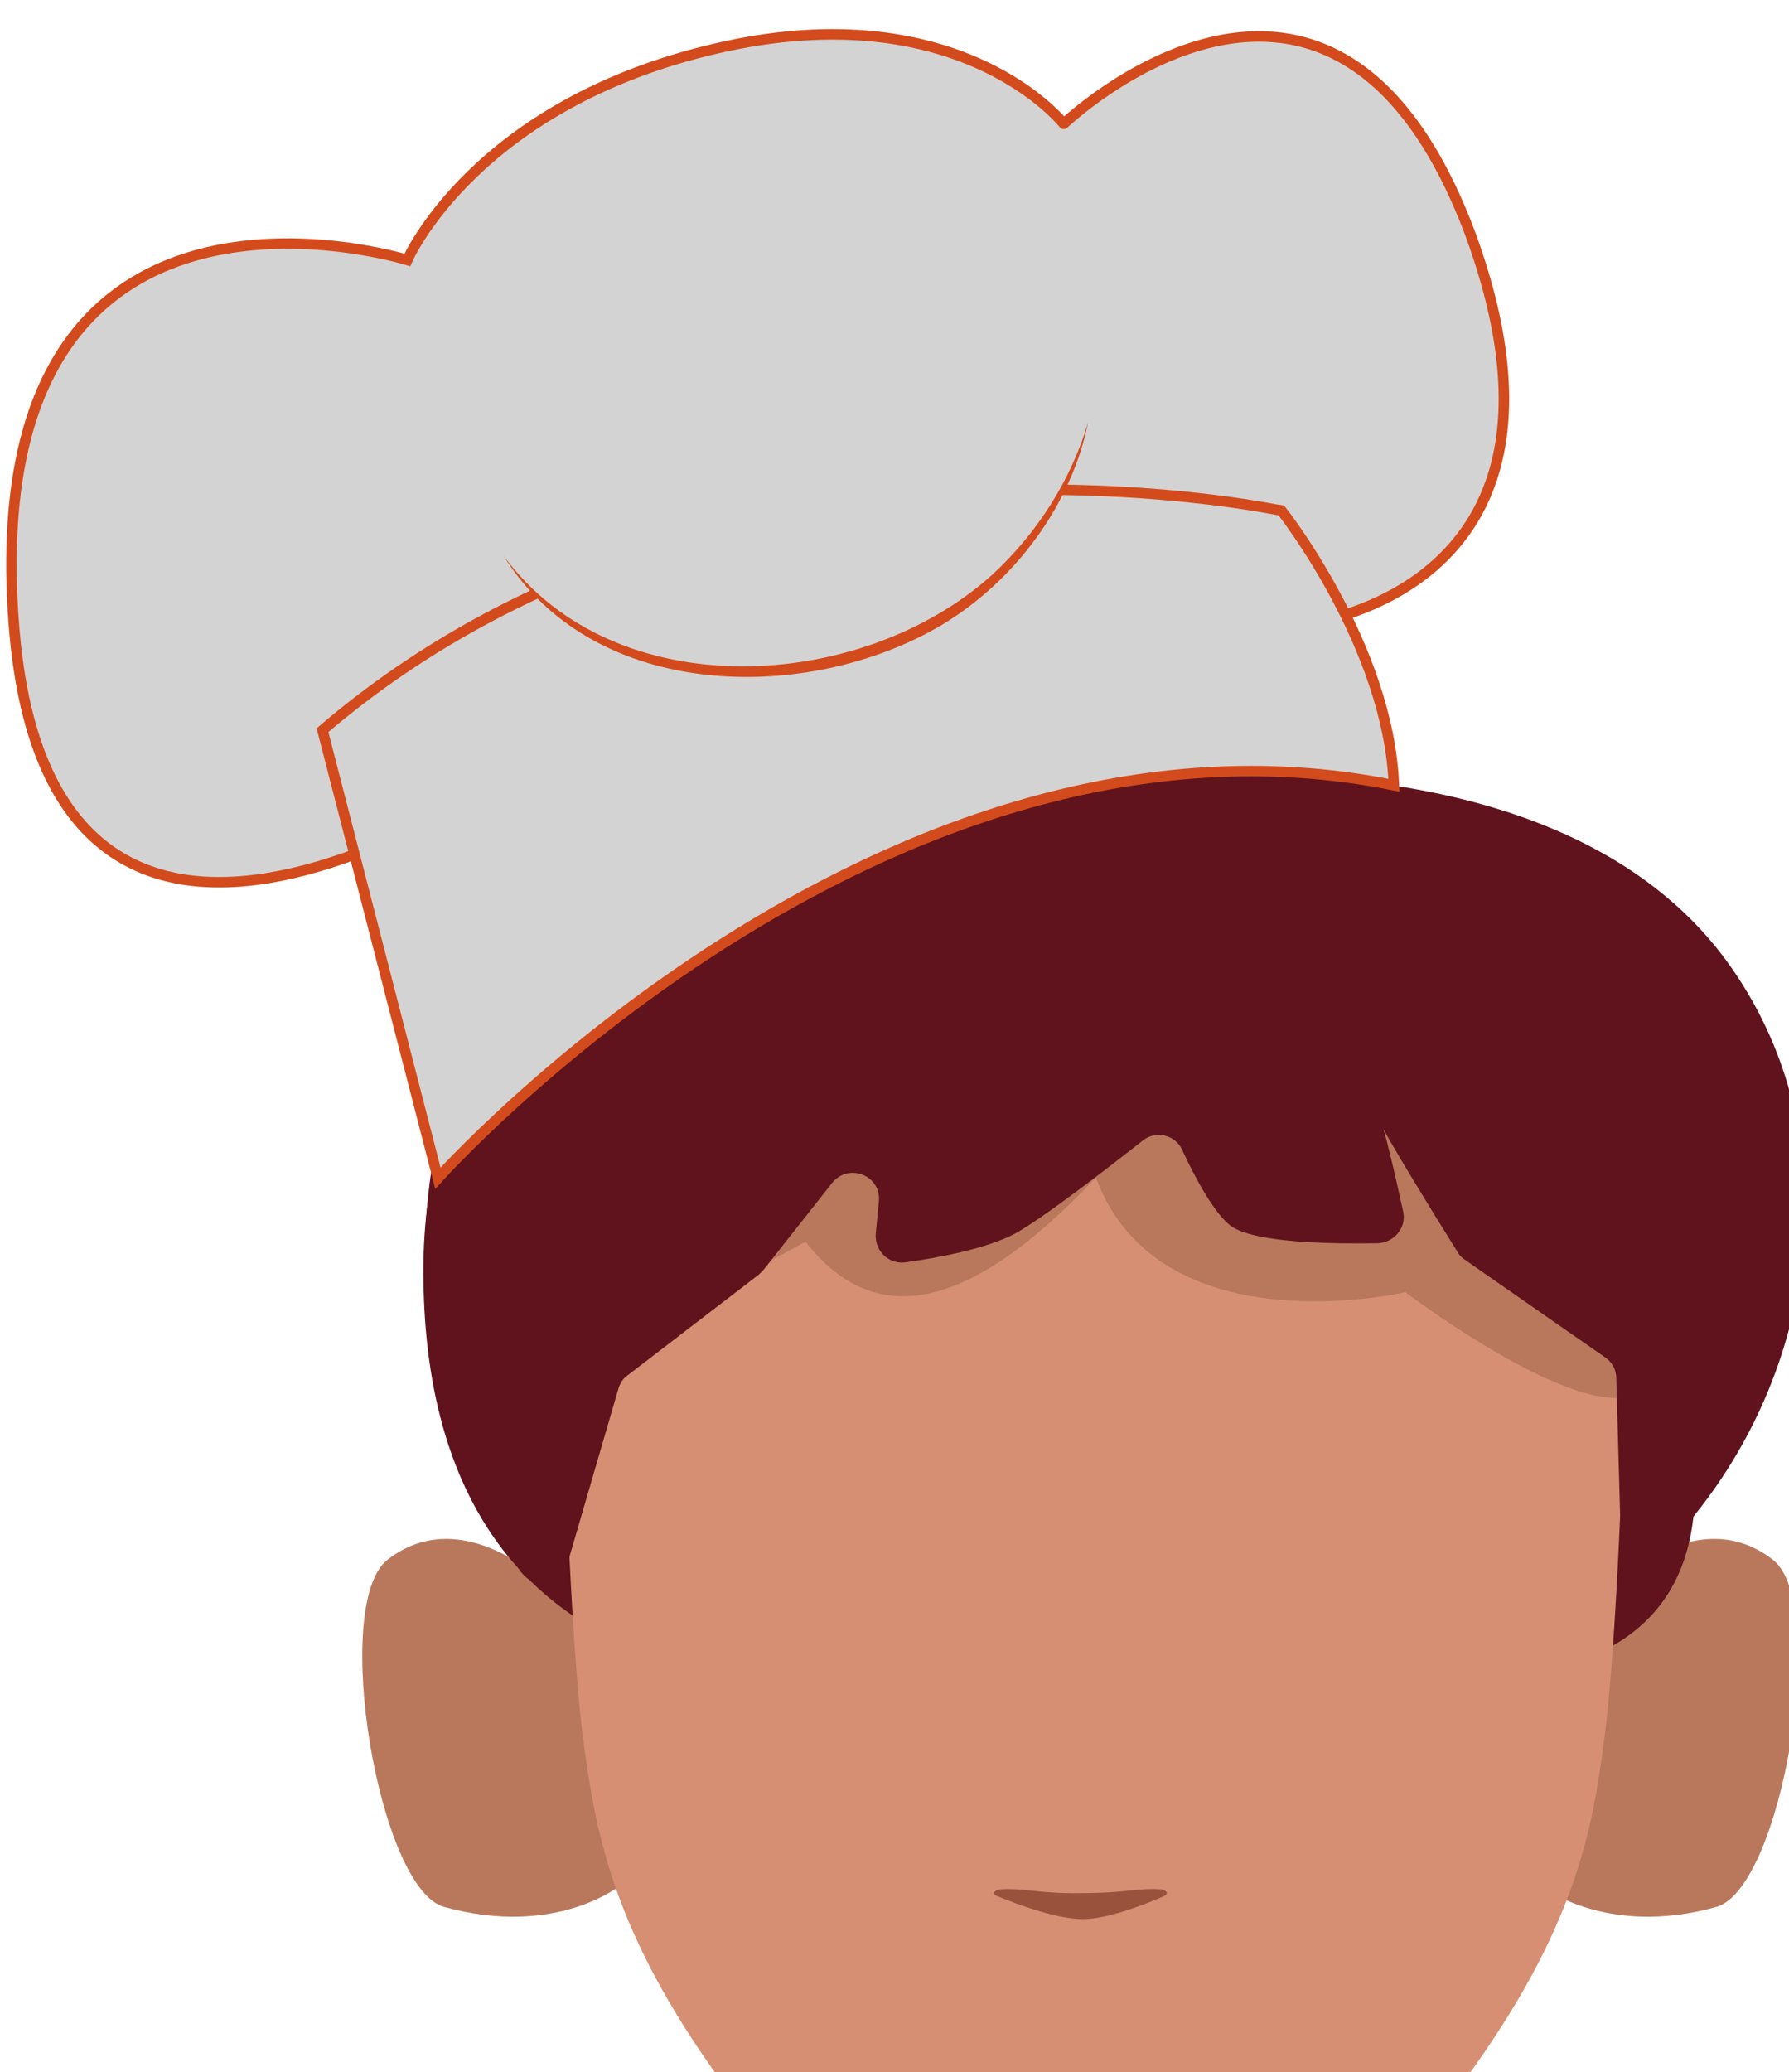 <?xml version="1.0" encoding="utf-8"?>
<!-- Generator: Adobe Illustrator 26.0.2, SVG Export Plug-In . SVG Version: 6.00 Build 0)  -->
<svg version="1.1" id="Calque_1" xmlns="http://www.w3.org/2000/svg" xmlns:xlink="http://www.w3.org/1999/xlink" x="0px" y="0px"
	 viewBox="0 0 234.1 271" style="enable-background:new 0 0 234.1 271;" xml:space="preserve">
<style type="text/css">
	.st0{clip-path:url(#SVGID_00000129204361183296412150000009881645144473803688_);}
	.st1{fill:#B9785C;}
	.st2{clip-path:url(#SVGID_00000165957561572587025490000000259707448002278806_);}
	.st3{fill:#60131D;}
	.st4{fill:#D68F72;}
	.st5{fill:#99533D;}
	.st6{fill:#D3D3D3;stroke:#D34B1C;stroke-width:1.372;stroke-miterlimit:10;}
	.st7{fill:#D3D3D3;}
	.st8{fill:#D34B1C;}
</style>
<g>
	<g id="random">
		<g>
			<g>
				<g>
					<defs>
						<polygon id="SVGID_1_" points="201.4,201.2 201.4,201.2 235.3,201.2 235.3,250.7 201.4,250.7 						"/>
					</defs>
					<clipPath id="SVGID_00000136412894166221594430000011381696385101884347_">
						<use xlink:href="#SVGID_1_"  style="overflow:visible;"/>
					</clipPath>
					<g style="clip-path:url(#SVGID_00000136412894166221594430000011381696385101884347_);">
						<path class="st1" d="M201.4,246.5l6.5-36.3c0,0,12.9-14.9,24.1-6.2c7.4,5.8,1.2,43-7.4,45.4
							C210,253.5,201.4,246.5,201.4,246.5z"/>
					</g>
				</g>
			</g>
		</g>
	</g>
	<g id="random2">
		<g>
			<g>
				<g>
					<defs>
						<polygon id="SVGID_00000138540010531291176420000015339864583842612098_" points="81.3,201.2 81.3,201.2 47.4,201.2 
							47.4,250.7 81.3,250.7 						"/>
					</defs>
					<clipPath id="SVGID_00000140707171191456735710000015971409512498697919_">
						<use xlink:href="#SVGID_00000138540010531291176420000015339864583842612098_"  style="overflow:visible;"/>
					</clipPath>
					<g style="clip-path:url(#SVGID_00000140707171191456735710000015971409512498697919_);">
						<path class="st1" d="M81.3,246.5l-6.5-36.3c0,0-12.9-14.9-24.1-6.2c-7.4,5.8-1.2,43,7.4,45.4
							C72.9,253.5,81.3,246.5,81.3,246.5z"/>
					</g>
				</g>
			</g>
		</g>
	</g>
	<path class="st3" d="M55.4,166.6c-0.2-46,41.1-55.4,85.6-55.4s80.8,37.3,80.8,83.3s-80.1,14.8-94.5,17.8
		C120.1,221.5,55.7,232,55.4,166.6z"/>
	<path class="st4" d="M145.3,115.3h-2.7c-40.4,0-68.9,25.9-68.9,66.4c0,0,0.8,33.3,2.8,47.2c1.6,11.3,3.9,24,17.8,43.2
		c8.1,11.2,33.2,22,47.6,23.4l0,0c14.4-1.5,42.1-12.7,50.1-23.9c14-19.3,16.3-32,17.8-43.2c2-14.1,2.8-47.2,2.8-47.2
		c0-40.4-28.4-66.4-68.9-66.4h-2.7"/>
	<path class="st1" d="M143.4,154c-17.4,18.5-29.4,19.4-38,8.4l-35.5,19.3c0,0-13.4-59.3,70.7-69.7c0,0,64.9-1.7,76,61.4
		c4.2,23.6-32.7-4.4-32.7-4.4S151.7,176.5,143.4,154"/>
	<path class="st5" d="M131,247.1c-0.9,0.1-1.3,0.6-0.5,0.9c2.7,1.1,7.8,3,11.2,3c3.2,0,8.1-1.9,10.6-3c0.7-0.3,0.4-0.8-0.5-0.9
		c-3-0.2-4.3,0.5-10.4,0.5C136.1,247.7,134,246.9,131,247.1z"/>
	<path class="st3" d="M69.1,206.5L69.1,206.5c-0.4-0.3-0.7-0.6-1-1c-2.2-3.4-12.7-21-12.6-38.9c-0.1-77.2,86-72.1,93.5-68.3
		c0.5,0.3,1,3.5,1.6,3.5c4.3-0.1,55.4-5.8,76.4,25.4c14.4,21.2,11.2,49.8-4.5,70c-5.4,7-10.2,11.6-10.2,11.6l0,0l-0.8-28.6
		c0-1.1-0.6-2.1-1.5-2.7l-18.4-12.8c-0.4-0.3-0.7-0.6-0.9-1c-1.9-3-10.4-16.8-10-16.8c0.3,0,1.9,6.9,2.9,11.5
		c0.5,2.1-1.1,4.1-3.3,4.2c-5.7,0.1-15.6,0-19-2.1c-2.2-1.4-4.9-6.4-6.6-10.1c-0.9-2-3.5-2.6-5.2-1.2c-4.7,3.7-13,10.1-16.6,12.1
		c-3.7,2-10.1,3.2-14.4,3.8c-2.2,0.3-4.1-1.5-3.9-3.8l0.4-4.1c0.4-3.4-3.9-5.2-6.1-2.5l-9,11.4c-0.2,0.2-0.4,0.4-0.6,0.6l-17.2,13.2
		c-0.6,0.4-1,1.1-1.2,1.8l-6.7,23C73.7,206.8,71,207.8,69.1,206.5z"/>
	<g>
		<path class="st6" d="M169.1,81.9c0,0,40.9-3.2,23.3-51.3c-18-48-53.2-14.4-53.2-14.4S125.7-1,93.9,6.3S53.3,34,53.3,34
			S-3.1,16.5,1.8,81.5s70,16.5,70,16.5"/>
		<path class="st6" d="M42.2,95.5l15.1,58.6c0,0,58-64.9,125.1-51.4c-0.7-18.2-14.7-35.9-14.7-35.9S94.4,50.9,42.2,95.5z"/>
		<g>
			<path class="st7" d="M65.9,72.7c0,0,11.5,19.9,41.6,14s35.3-31.6,35.3-31.6"/>
			<path class="st8" d="M65.9,72.7c14.7,19.9,46.9,17.8,63.9,2.5c5.9-5.4,10.4-12.5,12.6-20c-2.2,10.8-9.5,20.7-19.1,26.5
				C105.8,92.1,77.8,91.8,65.9,72.7L65.9,72.7z"/>
		</g>
	</g>
</g>
</svg>
